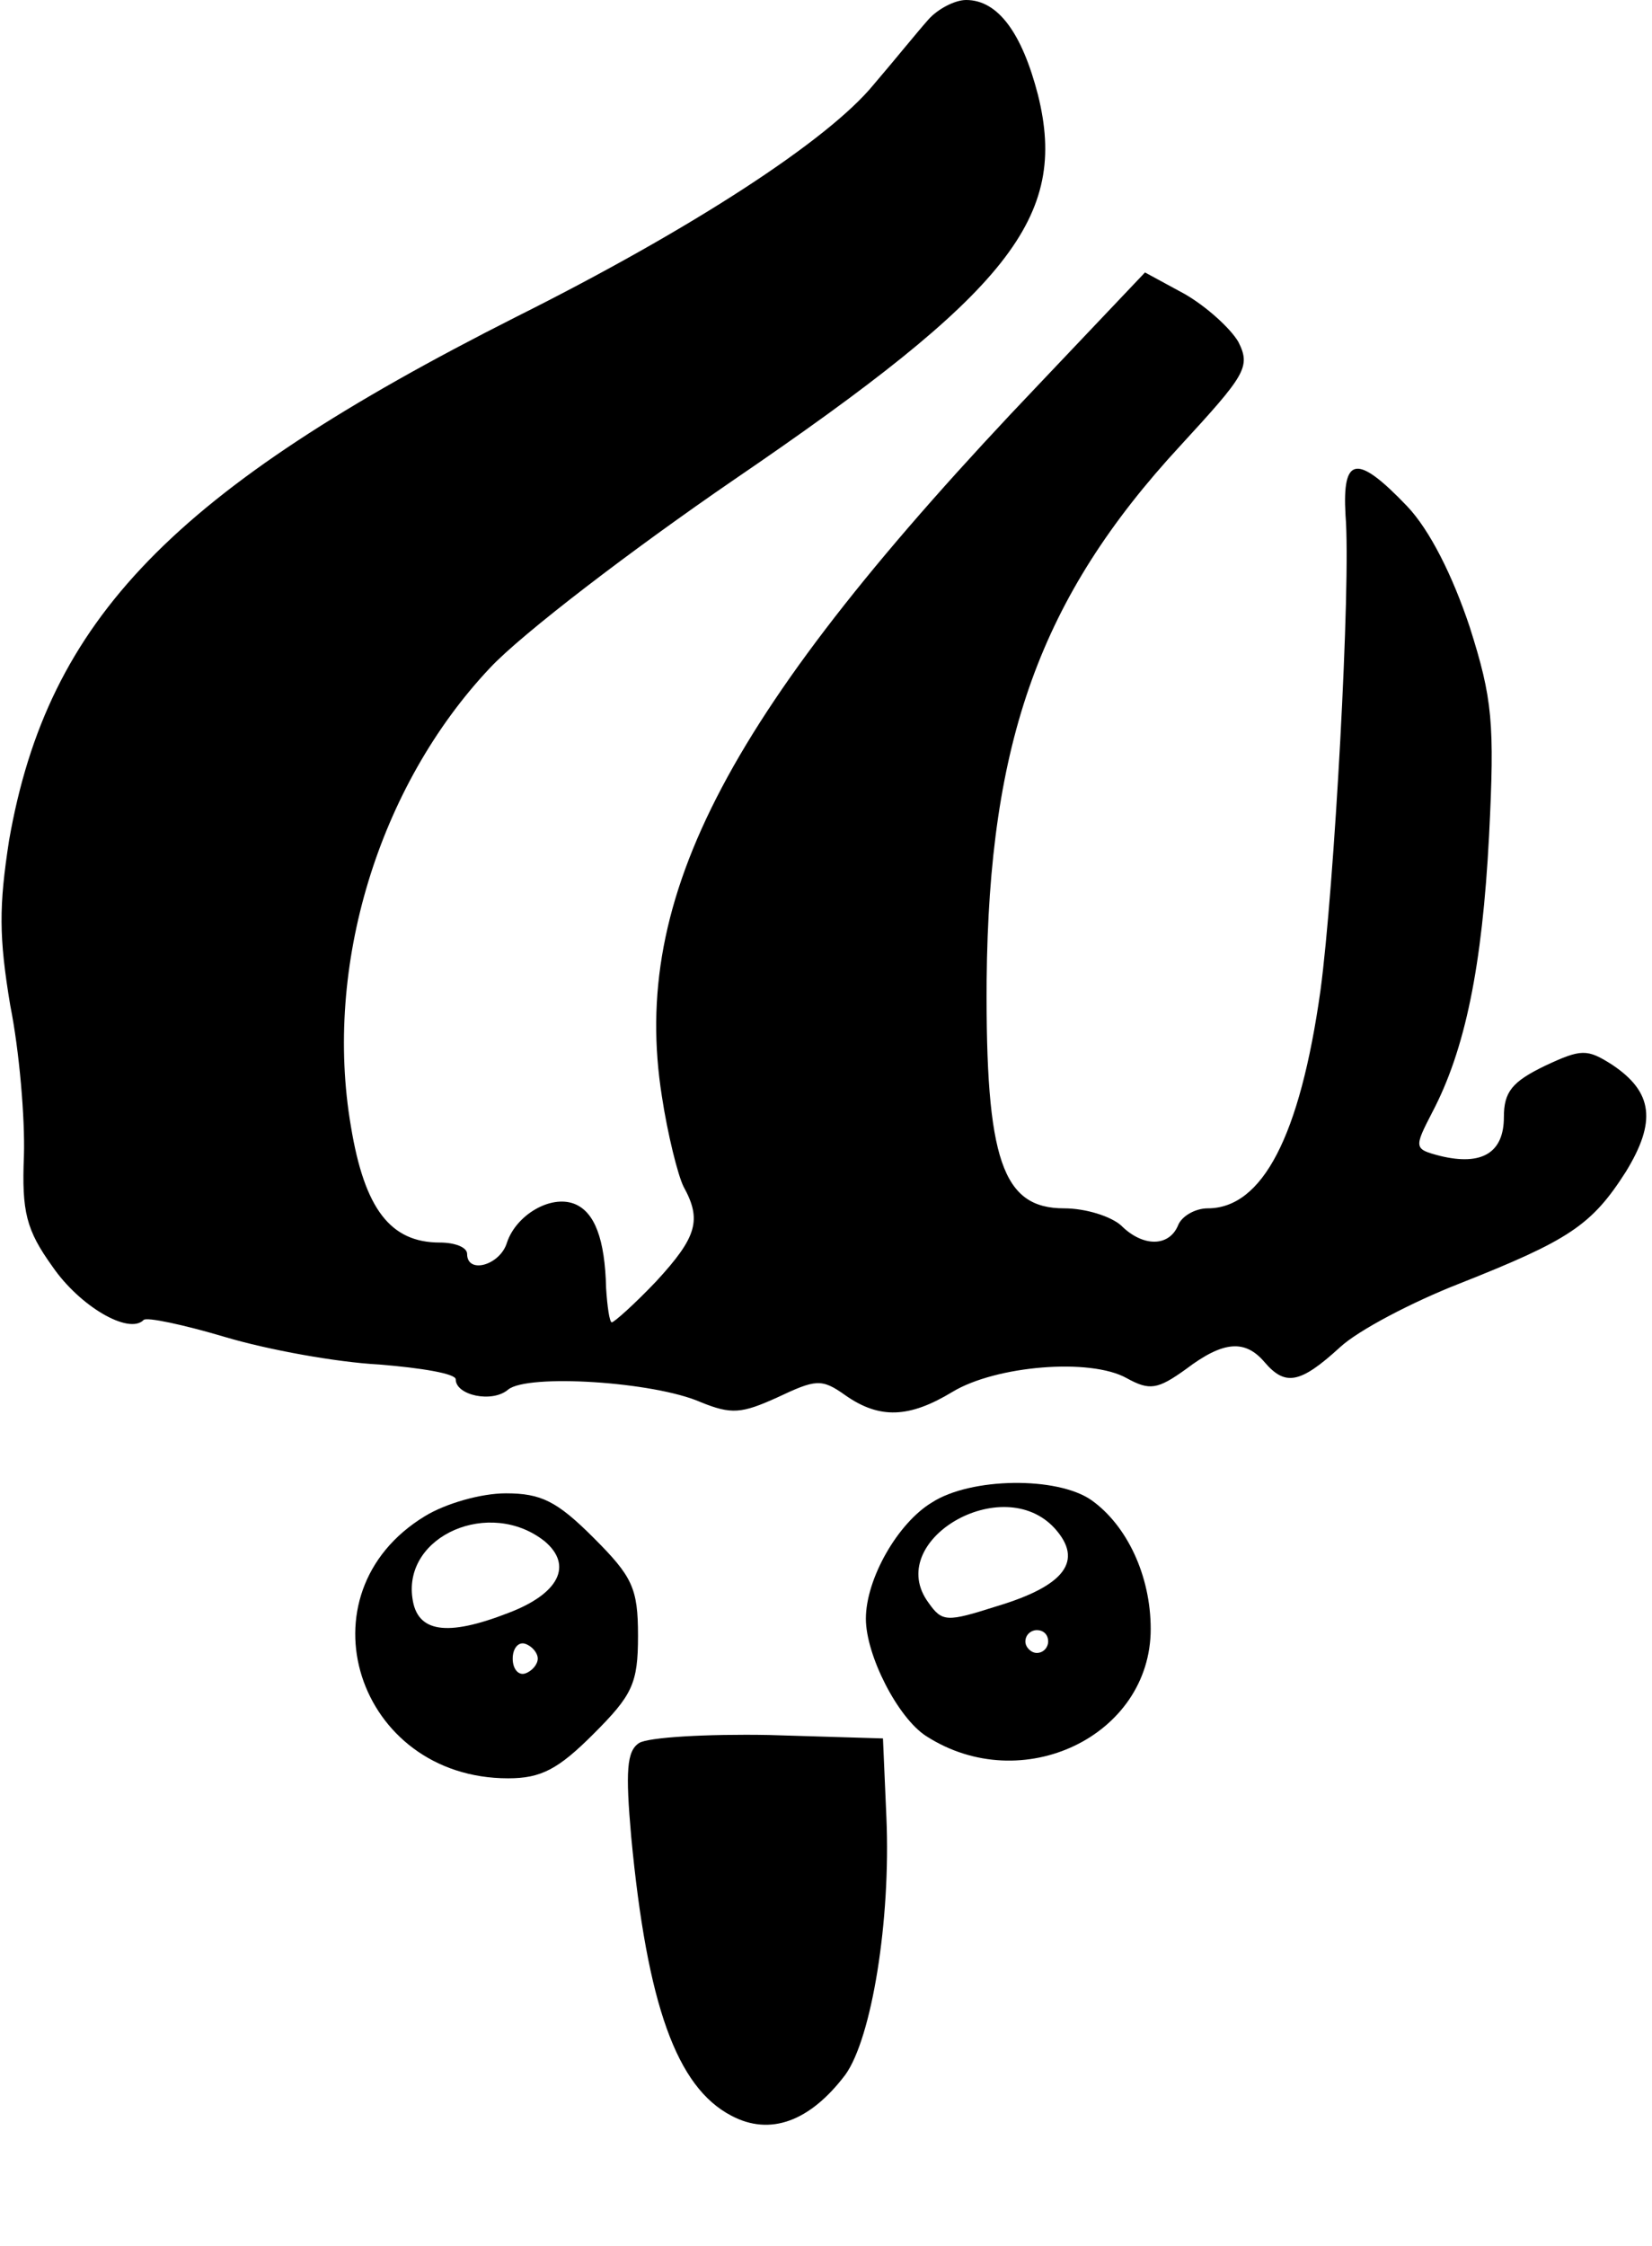 <svg height="197pt" preserveAspectRatio="xMidYMid meet" viewBox="0 0 145 197" width="145pt" xmlns="http://www.w3.org/2000/svg"><g transform="matrix(.1 0 0 -.1 0 197)"><path d="m815 1953c-9-10-30-36-48-57-40-49-160-127-314-204-301-152-411-265-445-459-9-58-9-85 1-145 8-40 13-99 12-132-2-49 2-65 25-97 24-35 67-60 80-47 2 3 35-4 72-15s97-22 135-24c37-3 67-8 67-13 0-14 32-21 46-9 17 14 128 7 169-11 27-11 36-10 67 4 34 16 39 17 60 2 30-21 56-20 94 3s121 30 153 12c20-11 27-10 52 8 33 25 52 26 69 6 18-21 31-19 66 13 16 15 64 40 105 56 96 38 116 51 146 98 27 44 24 70-12 94-22 14-27 14-59-1-29-14-36-23-36-45 0-31-19-43-56-34-23 6-23 7-7 38 29 55 44 128 50 243 5 99 3 120-17 183-15 45-35 85-55 106-44 46-57 44-54-8 5-60-10-328-22-417-18-128-51-191-99-191-11 0-23-7-26-15-8-19-31-19-50 0-9 8-31 15-50 15-54 0-69 42-68 200 2 210 47 336 170 469 57 62 62 69 51 91-7 12-28 31-47 42l-35 19-93-98c-273-286-359-449-331-625 5-33 14-69 19-79 16-29 12-44-24-83-19-20-37-36-39-36s-4 14-5 30c-1 43-10 67-28 74-21 8-51-10-59-34-6-20-35-28-35-10 0 6-11 10-24 10-43 0-66 29-78 102-24 140 24 298 122 402 28 30 125 104 214 165 242 165 294 230 267 338-14 54-35 83-63 83-10 0-25-8-33-17z"/><path d="m818 652c-30-18-58-67-58-102 0-32 28-87 53-103 84-54 197 0 197 94 0 47-21 91-52 113-30 21-106 20-140-2zm108-23c25-28 9-50-51-68-44-14-48-14-60 3-40 54 65 116 111 65zm-6-99c0-5-4-10-10-10-5 0-10 5-10 10 0 6 5 10 10 10 6 0 10-4 10-10z"/><path d="m373 640c-112-68-60-230 73-230 29 0 44 8 75 39 34 34 39 44 39 86s-5 52-39 86c-32 32-46 39-77 39-22 0-53-9-71-20zm105-22c25-21 13-46-32-63-54-21-80-17-84 13-8 55 68 88 116 50zm-6-103c0-5-5-11-11-13s-11 4-11 13 5 15 11 13 11-8 11-13z"/><path d="m561 441c-11-7-12-25-7-82 14-148 40-220 88-245 34-18 69-5 100 36 23 32 40 135 36 226l-3 69-100 3c-55 1-106-2-114-7z"/></g></svg>